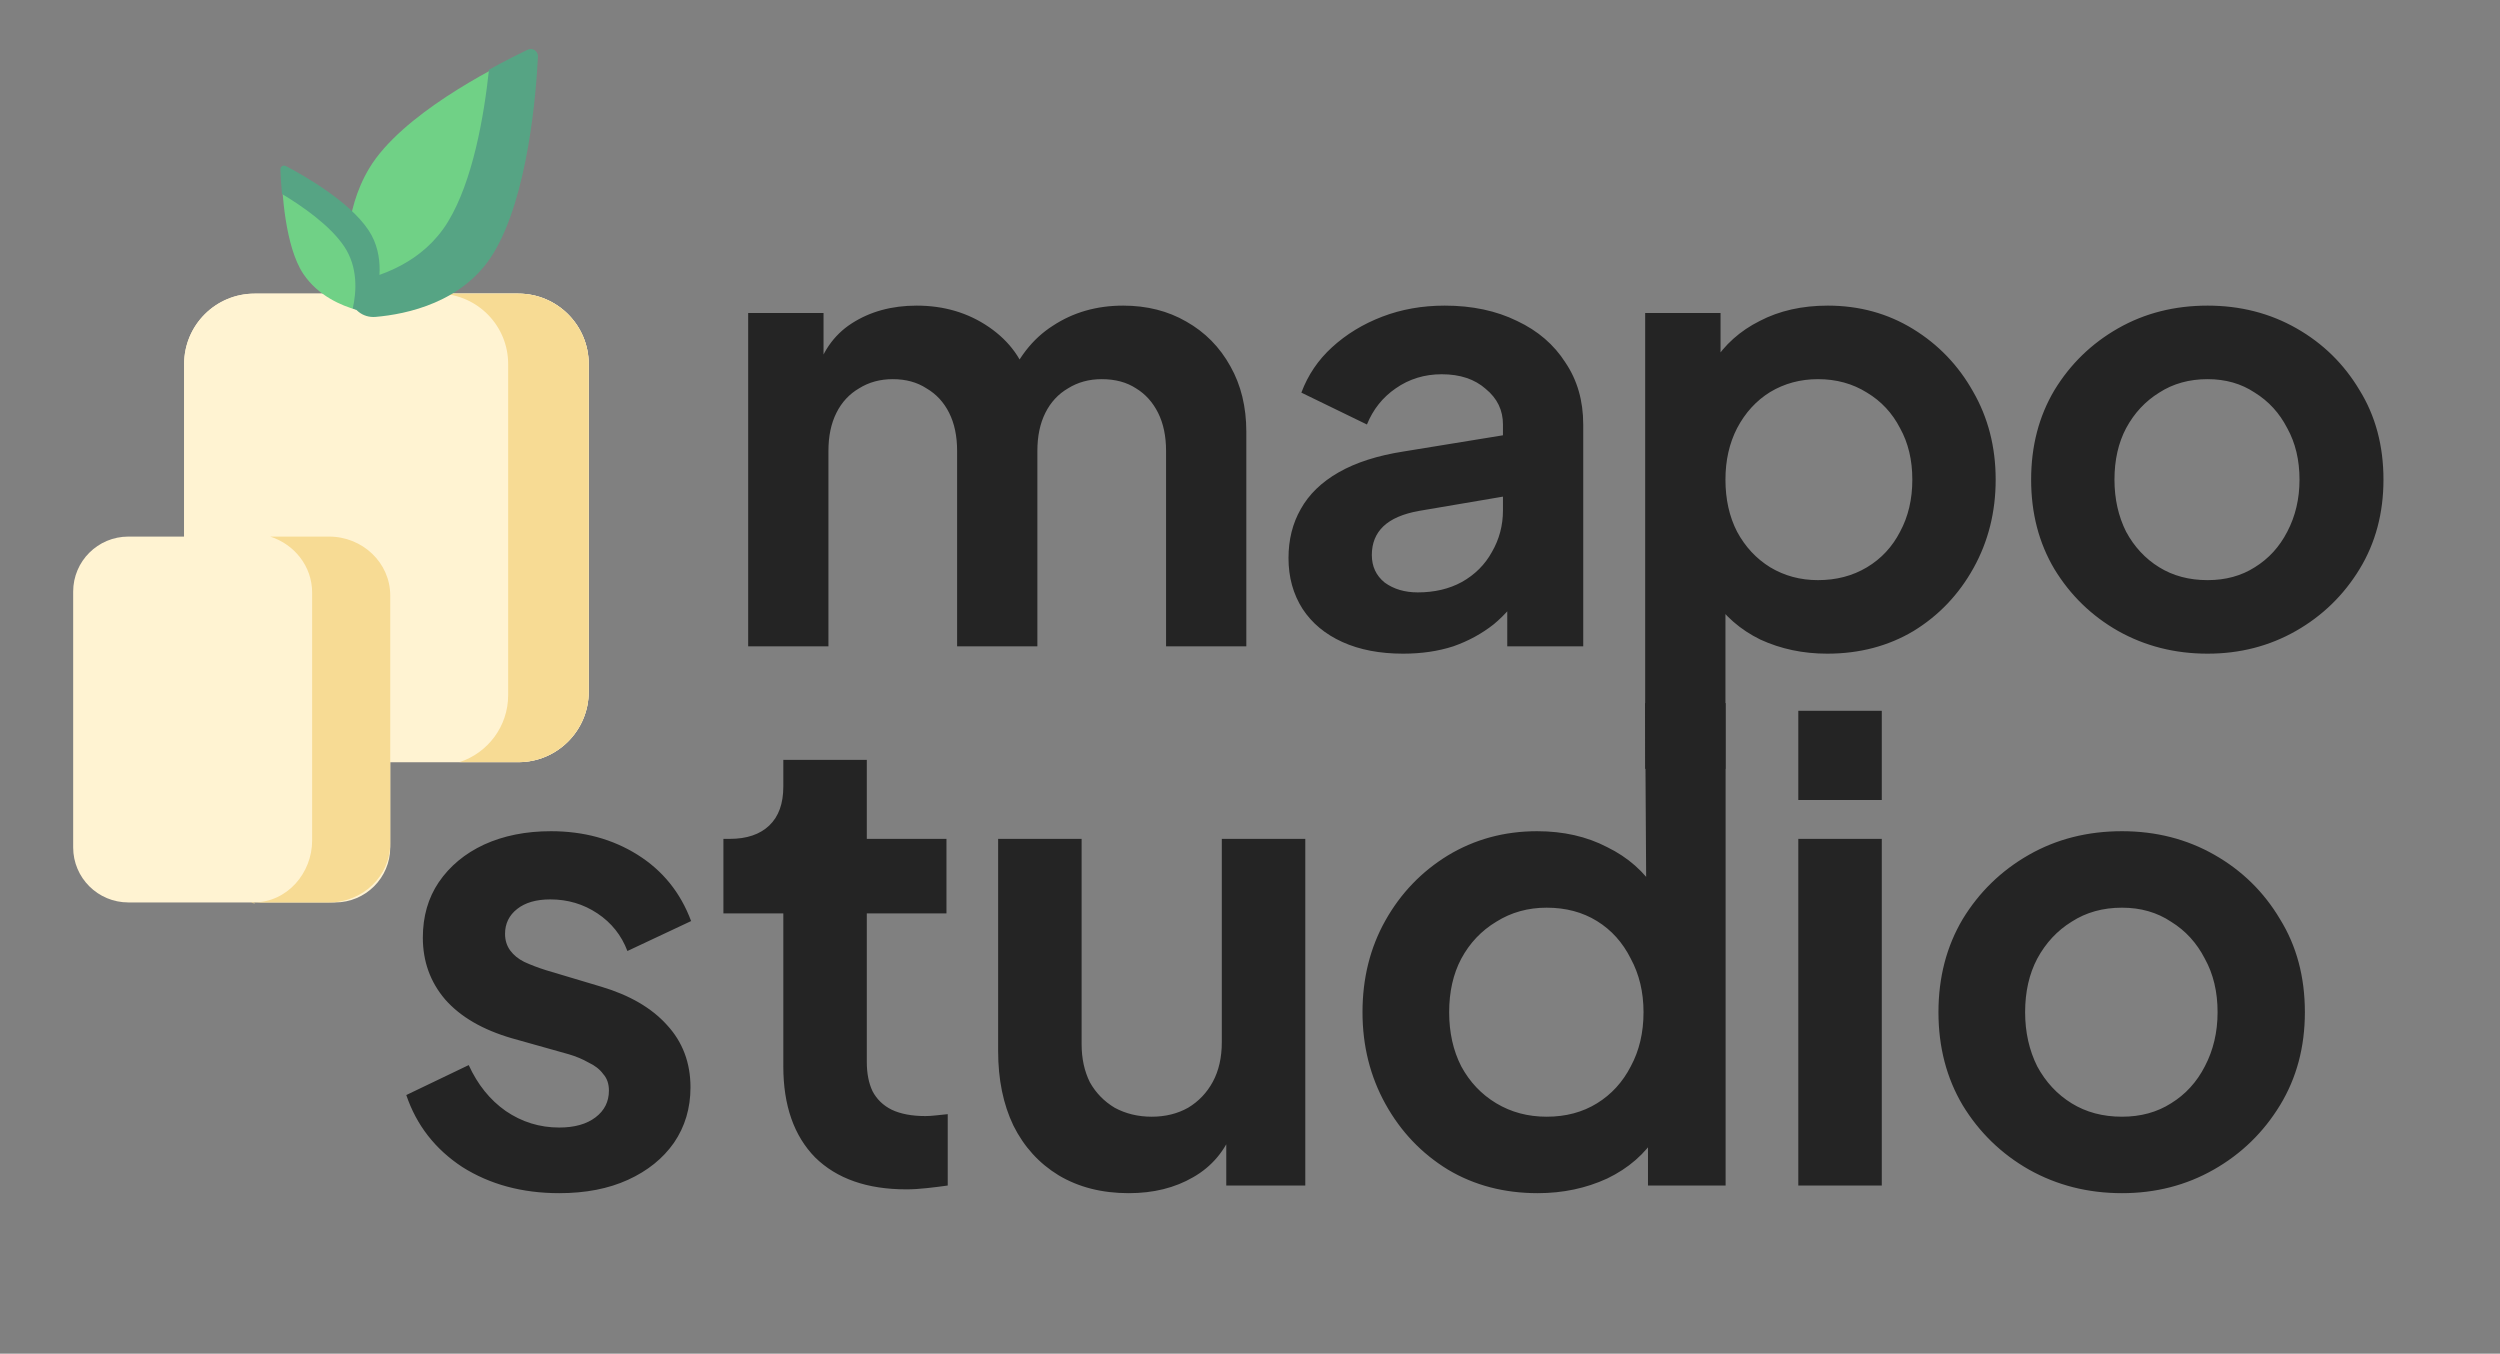 <svg width="205" height="111" viewBox="0 0 205 111" fill="none" xmlns="http://www.w3.org/2000/svg">
<rect x="0" y="0" width="205" height="111" fill="#808080" stroke="none"/>
<path d="M61.35 52.998V25.665H67.53V31.995L66.826 30.94C67.329 28.964 68.334 27.49 69.841 26.519C71.348 25.547 73.124 25.061 75.167 25.061C77.411 25.061 79.388 25.648 81.096 26.82C82.804 27.992 83.91 29.533 84.412 31.443L82.553 31.593C83.391 29.416 84.647 27.791 86.321 26.72C87.996 25.614 89.922 25.061 92.1 25.061C94.043 25.061 95.767 25.497 97.275 26.368C98.816 27.239 100.022 28.462 100.892 30.036C101.763 31.577 102.199 33.369 102.199 35.412V52.998H95.617V36.97C95.617 35.764 95.399 34.725 94.964 33.854C94.528 32.984 93.925 32.313 93.155 31.845C92.384 31.342 91.446 31.091 90.341 31.091C89.303 31.091 88.382 31.342 87.578 31.845C86.774 32.313 86.154 32.984 85.719 33.854C85.283 34.725 85.065 35.764 85.065 36.97V52.998H78.483V36.97C78.483 35.764 78.266 34.725 77.83 33.854C77.394 32.984 76.775 32.313 75.971 31.845C75.201 31.342 74.279 31.091 73.207 31.091C72.169 31.091 71.248 31.342 70.444 31.845C69.64 32.313 69.02 32.984 68.585 33.854C68.149 34.725 67.932 35.764 67.932 36.97V52.998H61.35ZM115.053 53.601C113.144 53.601 111.486 53.283 110.079 52.646C108.672 52.01 107.583 51.105 106.813 49.933C106.042 48.727 105.657 47.337 105.657 45.763C105.657 44.255 105.992 42.915 106.662 41.743C107.332 40.537 108.37 39.532 109.777 38.728C111.184 37.924 112.959 37.355 115.103 37.02L124.047 35.563V40.587L116.359 41.894C115.053 42.128 114.082 42.547 113.445 43.15C112.809 43.753 112.49 44.54 112.49 45.511C112.49 46.449 112.842 47.203 113.546 47.772C114.283 48.308 115.187 48.576 116.259 48.576C117.632 48.576 118.838 48.291 119.876 47.722C120.948 47.119 121.769 46.298 122.339 45.26C122.941 44.222 123.243 43.083 123.243 41.843V34.809C123.243 33.637 122.774 32.665 121.836 31.895C120.932 31.091 119.726 30.689 118.218 30.689C116.812 30.689 115.555 31.074 114.45 31.845C113.378 32.582 112.591 33.57 112.089 34.809L106.712 32.196C107.248 30.756 108.086 29.517 109.225 28.478C110.397 27.406 111.77 26.569 113.345 25.966C114.919 25.363 116.627 25.061 118.47 25.061C120.714 25.061 122.69 25.48 124.399 26.318C126.107 27.122 127.43 28.261 128.368 29.734C129.339 31.175 129.825 32.866 129.825 34.809V52.998H123.595V48.325L125.002 48.224C124.298 49.397 123.461 50.385 122.489 51.189C121.518 51.959 120.413 52.562 119.173 52.998C117.934 53.4 116.56 53.601 115.053 53.601ZM134.904 63.047V25.665H141.085V31.091L140.482 29.734C141.418 28.261 142.692 27.122 144.3 26.318C145.908 25.48 147.767 25.061 149.877 25.061C152.456 25.061 154.783 25.698 156.862 26.971C158.938 28.244 160.58 29.952 161.786 32.096C163.024 34.24 163.645 36.651 163.645 39.331C163.645 41.977 163.042 44.389 161.836 46.566C160.63 48.744 158.988 50.469 156.912 51.742C154.834 52.981 152.472 53.601 149.827 53.601C147.85 53.601 146.025 53.215 144.35 52.445C142.708 51.641 141.402 50.502 140.431 49.028L141.487 47.722V63.047H134.904ZM149.074 47.571C150.581 47.571 151.919 47.22 153.093 46.516C154.265 45.813 155.169 44.841 155.806 43.602C156.476 42.362 156.811 40.939 156.811 39.331C156.811 37.723 156.476 36.316 155.806 35.111C155.169 33.871 154.265 32.9 153.093 32.196C151.919 31.459 150.581 31.091 149.074 31.091C147.632 31.091 146.326 31.443 145.154 32.146C144.015 32.849 143.11 33.838 142.441 35.111C141.804 36.35 141.487 37.757 141.487 39.331C141.487 40.939 141.804 42.362 142.441 43.602C143.11 44.841 144.015 45.813 145.154 46.516C146.326 47.22 147.632 47.571 149.074 47.571ZM181.023 53.601C178.342 53.601 175.898 52.981 173.688 51.742C171.509 50.502 169.768 48.811 168.462 46.667C167.188 44.523 166.553 42.078 166.553 39.331C166.553 36.584 167.188 34.139 168.462 31.995C169.768 29.852 171.509 28.16 173.688 26.921C175.864 25.681 178.31 25.061 181.023 25.061C183.702 25.061 186.13 25.681 188.309 26.921C190.486 28.16 192.21 29.852 193.484 31.995C194.791 34.106 195.444 36.551 195.444 39.331C195.444 42.078 194.791 44.523 193.484 46.667C192.178 48.811 190.435 50.502 188.259 51.742C186.08 52.981 183.668 53.601 181.023 53.601ZM181.023 47.571C182.497 47.571 183.787 47.22 184.892 46.516C186.03 45.813 186.918 44.841 187.555 43.602C188.224 42.329 188.56 40.905 188.56 39.331C188.56 37.723 188.224 36.316 187.555 35.111C186.918 33.871 186.03 32.9 184.892 32.196C183.787 31.459 182.497 31.091 181.023 31.091C179.516 31.091 178.192 31.459 177.054 32.196C175.914 32.9 175.01 33.871 174.341 35.111C173.704 36.316 173.386 37.723 173.386 39.331C173.386 40.905 173.704 42.329 174.341 43.602C175.01 44.841 175.914 45.813 177.054 46.516C178.192 47.22 179.516 47.571 181.023 47.571Z" fill="#242424"/>
<path d="M45.856 97.84C42.825 97.84 40.177 97.126 37.913 95.698C35.684 94.235 34.151 92.266 33.315 89.793L38.435 87.337C39.167 88.939 40.177 90.194 41.466 91.099C42.79 92.005 44.253 92.458 45.856 92.458C47.11 92.458 48.103 92.179 48.834 91.622C49.566 91.065 49.932 90.333 49.932 89.427C49.932 88.87 49.775 88.417 49.461 88.069C49.183 87.685 48.782 87.372 48.26 87.128C47.772 86.849 47.232 86.623 46.64 86.449L41.989 85.142C39.585 84.445 37.756 83.383 36.502 81.955C35.283 80.526 34.673 78.837 34.673 76.886C34.673 75.144 35.109 73.629 35.98 72.34C36.885 71.016 38.122 69.988 39.69 69.257C41.292 68.525 43.121 68.159 45.176 68.159C47.859 68.159 50.228 68.804 52.283 70.093C54.339 71.382 55.802 73.193 56.672 75.527L51.447 77.983C50.959 76.695 50.141 75.667 48.991 74.9C47.841 74.134 46.553 73.751 45.124 73.751C43.975 73.751 43.069 74.012 42.407 74.535C41.745 75.057 41.414 75.736 41.414 76.573C41.414 77.095 41.553 77.548 41.832 77.931C42.111 78.314 42.494 78.628 42.982 78.872C43.504 79.115 44.097 79.342 44.758 79.551L49.305 80.91C51.639 81.606 53.433 82.652 54.687 84.045C55.976 85.438 56.62 87.145 56.62 89.166C56.62 90.873 56.167 92.388 55.262 93.712C54.356 95.001 53.102 96.011 51.499 96.743C49.897 97.475 48.016 97.84 45.856 97.84ZM74.318 97.527C71.112 97.527 68.622 96.656 66.845 94.914C65.103 93.137 64.232 90.647 64.232 87.442V74.9H59.32V68.787H59.843C61.236 68.787 62.316 68.421 63.083 67.689C63.849 66.958 64.232 65.895 64.232 64.502V62.307H71.078V68.787H77.61V74.9H71.078V87.076C71.078 88.016 71.234 88.818 71.548 89.48C71.896 90.141 72.419 90.647 73.116 90.995C73.847 91.343 74.77 91.517 75.885 91.517C76.129 91.517 76.408 91.5 76.721 91.465C77.07 91.43 77.401 91.395 77.714 91.361V97.213C77.226 97.283 76.669 97.353 76.042 97.422C75.415 97.492 74.84 97.527 74.318 97.527ZM92.559 97.84C90.364 97.84 88.448 97.353 86.811 96.377C85.209 95.402 83.972 94.043 83.101 92.301C82.265 90.559 81.847 88.521 81.847 86.187V68.787H88.692V85.613C88.692 86.797 88.919 87.842 89.371 88.748C89.859 89.619 90.538 90.316 91.409 90.838C92.315 91.326 93.325 91.57 94.44 91.57C95.555 91.57 96.548 91.326 97.419 90.838C98.29 90.316 98.969 89.602 99.457 88.696C99.944 87.79 100.188 86.71 100.188 85.456V68.787H107.034V97.213H100.554V91.622L101.129 92.615C100.467 94.357 99.37 95.663 97.837 96.534C96.339 97.405 94.579 97.84 92.559 97.84ZM126.095 97.84C123.343 97.84 120.887 97.196 118.727 95.907C116.567 94.583 114.86 92.789 113.606 90.525C112.352 88.26 111.725 85.752 111.725 83C111.725 80.213 112.352 77.705 113.606 75.475C114.86 73.246 116.567 71.469 118.727 70.145C120.922 68.821 123.36 68.159 126.042 68.159C128.202 68.159 130.118 68.595 131.791 69.466C133.497 70.302 134.839 71.486 135.814 73.019L135 74.43L134.896 57.656H141.5V97.213H135.135V91.726L135.866 93.085C134.891 94.618 133.532 95.802 131.791 96.638C130.049 97.44 128.15 97.84 126.095 97.84ZM126.826 91.57C128.394 91.57 129.77 91.204 130.954 90.472C132.139 89.741 133.062 88.73 133.724 87.442C134.421 86.153 134.769 84.672 134.769 83C134.769 81.362 134.421 79.899 133.724 78.611C133.062 77.287 132.139 76.259 130.954 75.527C129.77 74.796 128.394 74.43 126.826 74.43C125.293 74.43 123.918 74.813 122.698 75.58C121.479 76.311 120.521 77.322 119.824 78.611C119.162 79.865 118.831 81.328 118.831 83C118.831 84.672 119.162 86.153 119.824 87.442C120.521 88.73 121.479 89.741 122.698 90.472C123.918 91.204 125.293 91.57 126.826 91.57ZM147.461 97.213V68.787H154.307V97.213H147.461ZM147.461 65.599V58.283H154.307V65.599H147.461ZM174.003 97.84C171.217 97.84 168.673 97.196 166.374 95.907C164.111 94.618 162.298 92.859 160.939 90.629C159.617 88.4 158.953 85.856 158.953 83C158.953 80.143 159.617 77.6 160.939 75.371C162.298 73.141 164.111 71.382 166.374 70.093C168.639 68.804 171.181 68.159 174.003 68.159C176.79 68.159 179.317 68.804 181.58 70.093C183.845 71.382 185.64 73.141 186.962 75.371C188.321 77.565 189 80.108 189 83C189 85.856 188.321 88.4 186.962 90.629C185.603 92.859 183.793 94.618 181.528 95.907C179.265 97.196 176.756 97.84 174.003 97.84ZM174.003 91.57C175.536 91.57 176.877 91.204 178.026 90.472C179.212 89.741 180.135 88.73 180.796 87.442C181.493 86.118 181.841 84.637 181.841 83C181.841 81.328 181.493 79.865 180.796 78.611C180.135 77.322 179.212 76.311 178.026 75.58C176.877 74.813 175.536 74.43 174.003 74.43C172.435 74.43 171.061 74.813 169.875 75.58C168.691 76.311 167.75 77.322 167.053 78.611C166.392 79.865 166.06 81.328 166.06 83C166.06 84.637 166.392 86.118 167.053 87.442C167.75 88.73 168.691 89.741 169.875 90.472C171.061 91.204 172.435 91.57 174.003 91.57Z" fill="#242424"/>
<path d="M20.874 24.078H42.498C45.688 24.078 48.274 26.664 48.274 29.854V56.721C48.274 59.911 45.688 62.497 42.498 62.497H20.874C17.683 62.497 15.097 59.911 15.097 56.721V29.854C15.097 26.664 17.683 24.078 20.874 24.078Z" fill="#FFF3D2"/>
<path d="M10.527 44H27.473C29.973 44 32 46.019 32 48.511V69.49C32 71.981 29.973 74 27.473 74H10.527C8.027 74 6 71.981 6 69.49V48.511C6 46.019 8.027 44 10.527 44Z" fill="#FFF3D2"/>
<path d="M20.874 24.435H42.498C45.491 24.435 47.917 26.861 47.917 29.853V56.72C47.917 59.713 45.491 62.139 42.498 62.139H20.874C17.881 62.139 15.455 59.713 15.455 56.72V29.853C15.455 26.861 17.881 24.435 20.874 24.435Z" stroke="#FFF3D2" stroke-width="0.715"/>
<path fill-rule="evenodd" clip-rule="evenodd" d="M36.057 24.078C39.171 24.165 41.669 26.716 41.669 29.852V56.999C41.669 59.569 39.991 61.747 37.671 62.497H42.498C45.688 62.497 48.274 59.911 48.274 56.721V29.854C48.274 26.664 45.688 24.078 42.498 24.078H36.057Z" fill="#F7DB94"/>
<path fill-rule="evenodd" clip-rule="evenodd" d="M22.157 44C24.154 44.639 25.595 46.451 25.595 48.587V68.922C25.595 71.591 23.555 74 20.781 74C20.227 74 21.279 74.159 20.781 74H26.977C29.751 74 32 71.836 32 69.168V48.833C32 46.164 29.751 44 26.977 44H22.157Z" fill="#F7DB94"/>
<path d="M30.289 13.78C28.125 17.373 28.325 21.528 28.669 23.803C28.826 24.839 29.72 25.55 30.764 25.465C33.301 25.259 37.973 24.339 40.435 20.469C43.303 15.959 43.677 7.738 43.719 4.964C43.726 4.513 43.274 4.222 42.867 4.417C40.337 5.624 32.903 9.441 30.289 13.78Z" fill="#70D186"/>
<path fill-rule="evenodd" clip-rule="evenodd" d="M28.558 23.202C31.153 22.756 34.702 21.525 36.736 18.182C38.771 14.838 39.687 9.539 40.097 5.716C41.398 4.992 42.525 4.431 43.257 4.081C43.673 3.882 44.133 4.189 44.111 4.65C43.97 7.537 43.318 16.093 40.449 20.788C37.993 24.807 33.334 25.769 30.794 25.986C29.742 26.076 28.846 25.353 28.691 24.309C28.642 23.977 28.595 23.606 28.558 23.202Z" fill="#56A484"/>
<path d="M24.87 22.454C26.098 24.291 28.068 25.078 29.202 25.394C29.725 25.539 30.236 25.258 30.407 24.738C30.832 23.44 31.378 20.895 30.069 18.829C28.554 16.442 24.802 14.505 23.514 13.891C23.302 13.79 23.074 13.942 23.081 14.18C23.124 15.679 23.377 20.22 24.87 22.454Z" fill="#70D186"/>
<path fill-rule="evenodd" clip-rule="evenodd" d="M28.924 25.303C29.236 23.922 29.365 21.927 28.233 20.224C27.092 18.508 24.821 16.926 23.122 15.904C23.044 15.064 23.01 14.351 22.995 13.901C22.988 13.657 23.225 13.505 23.439 13.616C24.762 14.306 28.62 16.46 30.227 18.887C31.613 20.98 31.097 23.518 30.68 24.818C30.511 25.344 29.992 25.623 29.465 25.474C29.301 25.427 29.119 25.371 28.924 25.303Z" fill="#56A484"/>
</svg>
